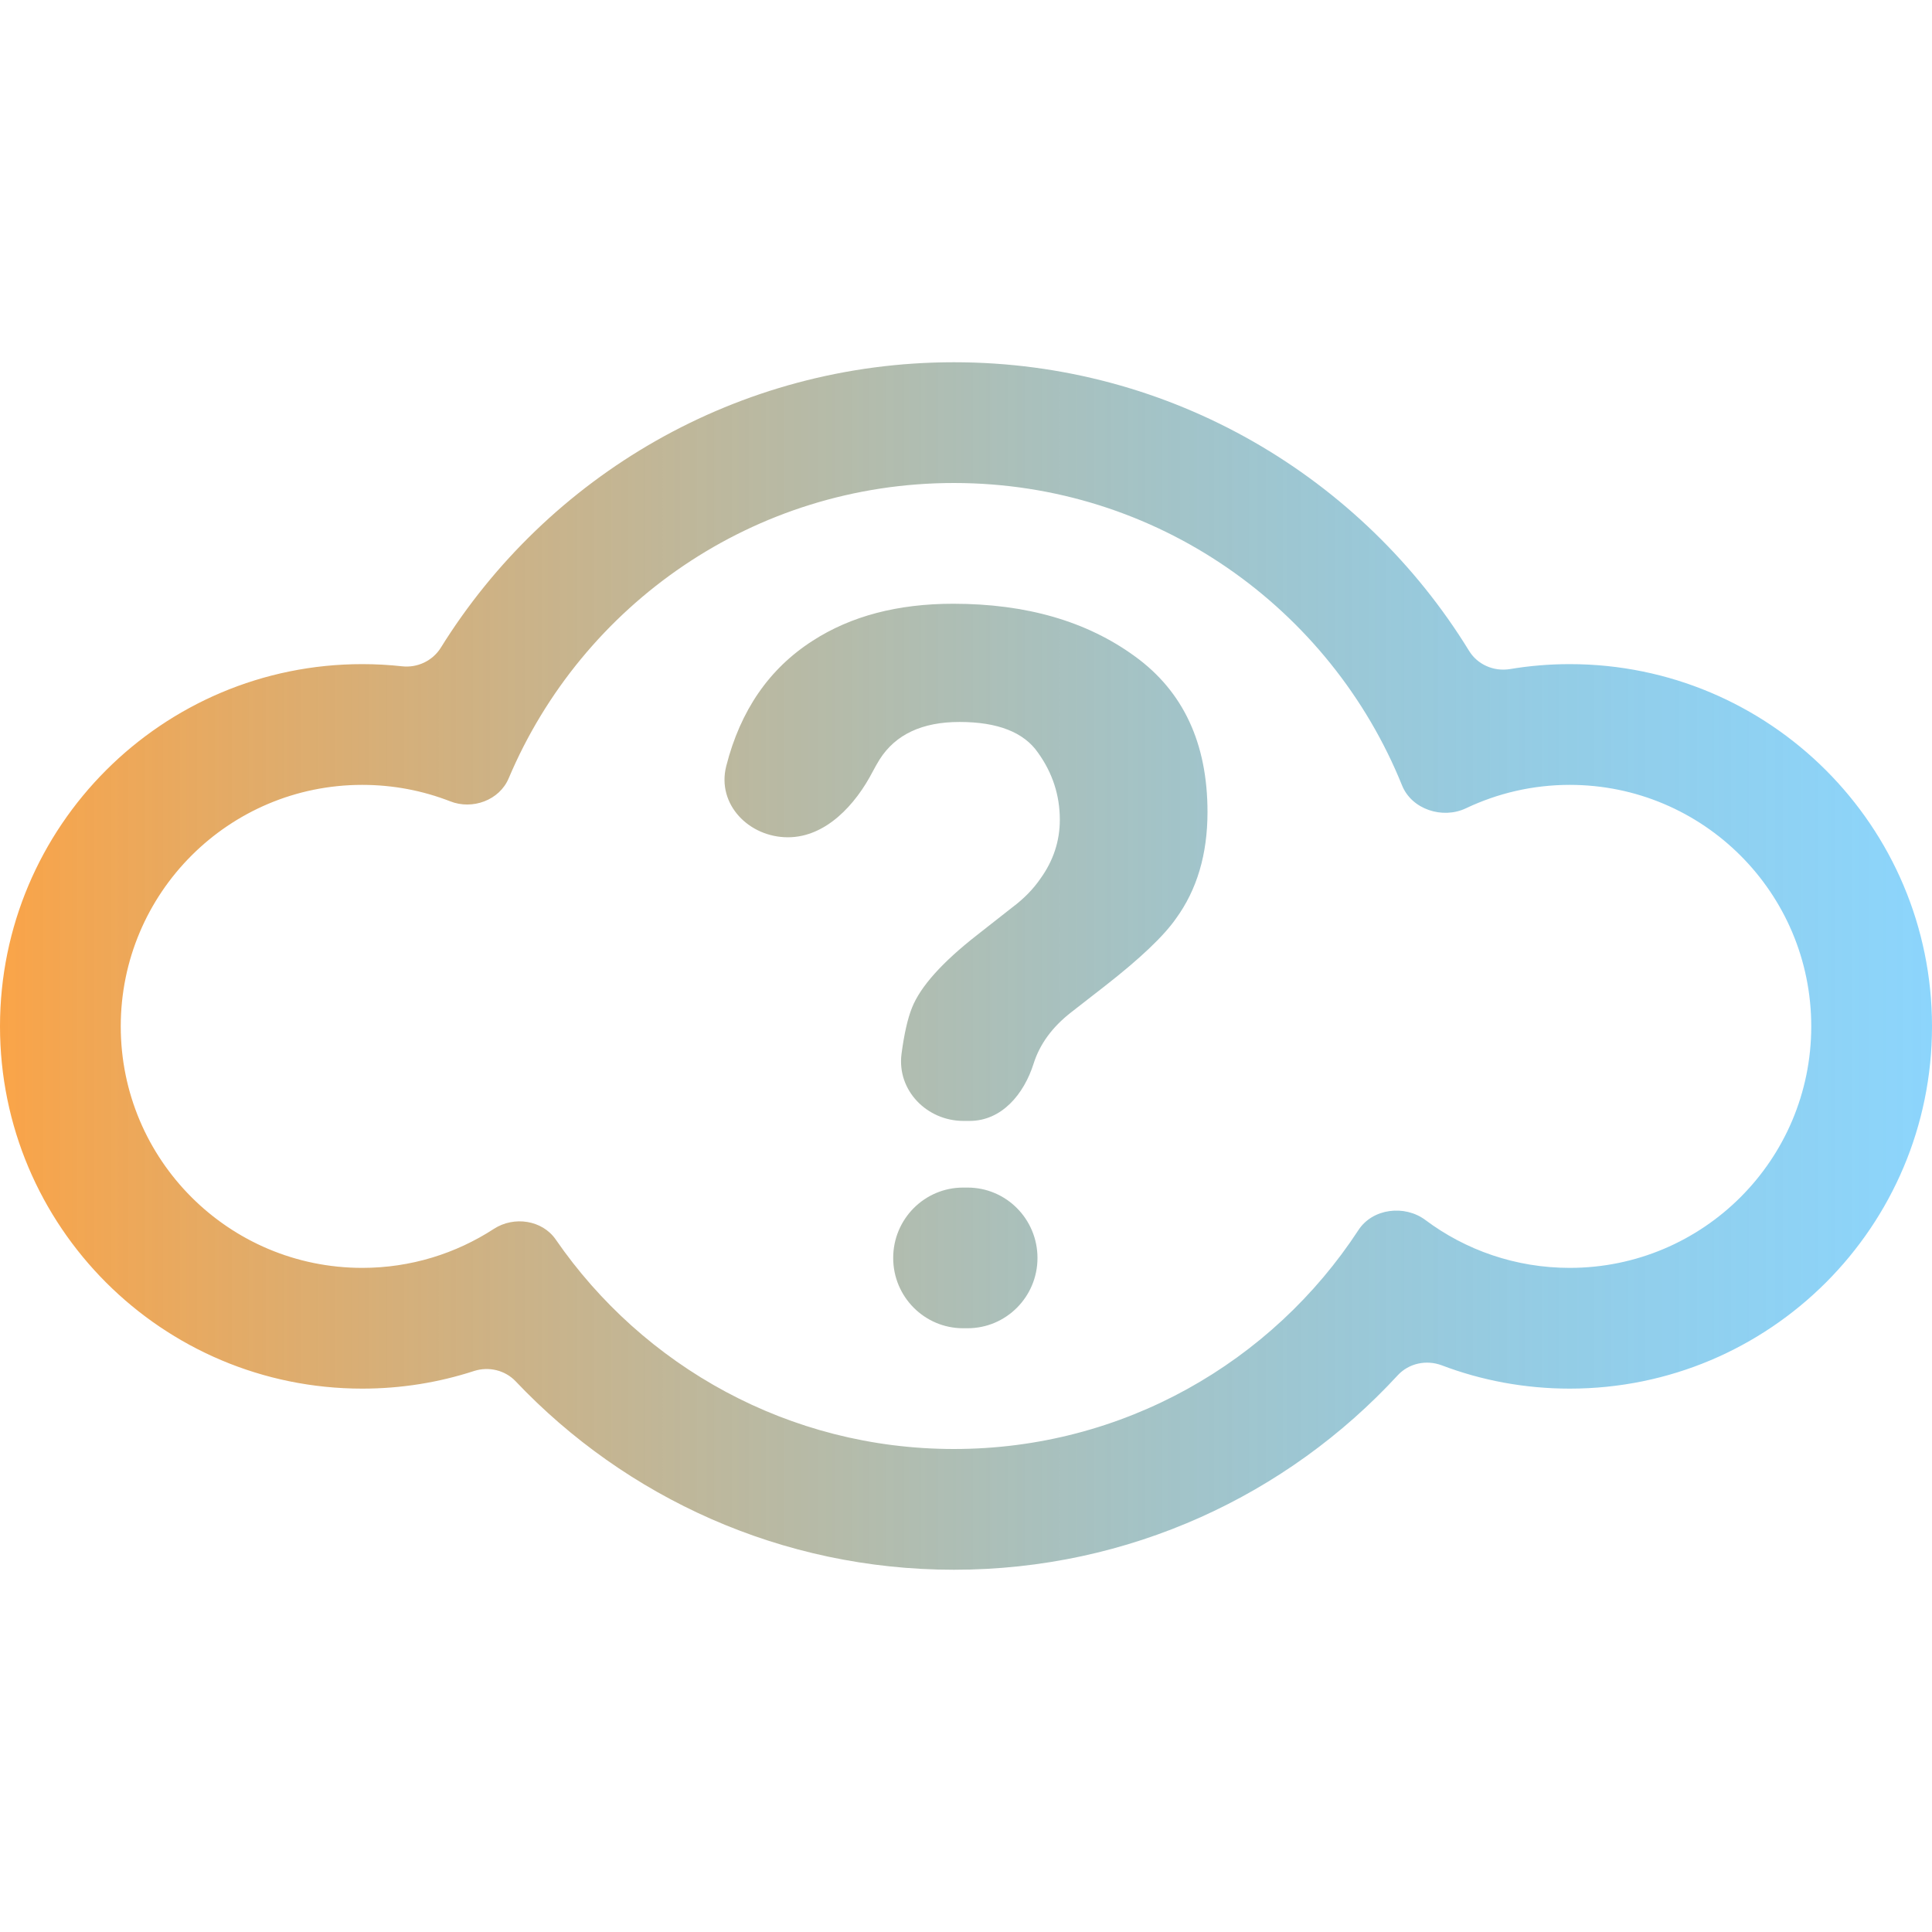 <svg xmlns="http://www.w3.org/2000/svg" xmlns:xlink="http://www.w3.org/1999/xlink" width="16" height="16" viewBox="0 0 16 16" fill="none">
<path d="M8.03 9.283C8.295 9.283 8.48 9.062 8.56 8.808C8.611 8.647 8.714 8.506 8.869 8.385L9.154 8.163C9.442 7.938 9.638 7.752 9.739 7.607C9.913 7.368 10 7.074 10 6.725C10 6.155 9.799 5.725 9.398 5.435C9 5.145 8.499 5 7.894 5C7.434 5 7.047 5.102 6.731 5.306C6.37 5.537 6.131 5.884 6.014 6.346C5.935 6.661 6.202 6.934 6.525 6.934C6.838 6.934 7.085 6.666 7.229 6.387C7.246 6.354 7.265 6.322 7.285 6.289C7.416 6.083 7.636 5.979 7.946 5.979C8.262 5.979 8.479 6.064 8.596 6.233C8.716 6.4 8.777 6.585 8.777 6.789C8.777 6.966 8.723 7.129 8.616 7.277C8.557 7.363 8.48 7.442 8.384 7.514L8.091 7.744C7.802 7.97 7.623 8.17 7.553 8.345C7.517 8.434 7.488 8.562 7.466 8.728C7.427 9.03 7.676 9.283 7.979 9.283L8.03 9.283ZM8.013 11C8.333 11 8.592 10.739 8.592 10.418C8.592 10.096 8.333 9.835 8.013 9.835L7.976 9.835C7.656 9.835 7.397 10.096 7.397 10.418C7.397 10.739 7.656 11 7.976 11L8.013 11ZM11.575 11.39C10.662 12.38 9.353 13 7.9 13C6.471 13 5.182 12.401 4.271 11.44C4.183 11.347 4.048 11.315 3.926 11.354C3.634 11.449 3.323 11.5 3 11.5C1.343 11.5 0 10.157 0 8.5C0 6.843 1.343 5.5 3 5.5C3.111 5.5 3.221 5.506 3.33 5.518C3.457 5.532 3.582 5.473 3.65 5.365C4.532 3.945 6.106 3 7.9 3C9.704 3 11.285 3.956 12.165 5.388C12.235 5.504 12.371 5.563 12.505 5.541C12.666 5.514 12.832 5.5 13 5.5C14.657 5.5 16 6.843 16 8.5C16 10.157 14.657 11.5 13 11.5C12.627 11.5 12.269 11.432 11.94 11.307C11.812 11.259 11.667 11.29 11.575 11.39ZM11.25 10.187C11.367 10.007 11.633 9.975 11.805 10.104C12.138 10.353 12.552 10.5 13 10.5C14.105 10.5 15 9.605 15 8.5C15 7.395 14.105 6.5 13 6.5C12.692 6.5 12.401 6.57 12.14 6.694C11.946 6.786 11.691 6.703 11.611 6.504C11.018 5.036 9.58 4 7.9 4C6.242 4 4.82 5.008 4.213 6.445C4.136 6.628 3.912 6.709 3.728 6.636C3.502 6.548 3.257 6.5 3 6.5C1.895 6.5 1 7.395 1 8.5C1 9.605 1.895 10.5 3 10.5C3.402 10.5 3.776 10.381 4.09 10.177C4.256 10.069 4.491 10.103 4.603 10.266C5.325 11.313 6.532 12 7.9 12C9.302 12 10.536 11.279 11.25 10.187Z" fill-rule="evenodd" style="mix-blend-mode:normal" fill="url(#linear_fill_t-BPUD4ymopuspu2X6vec)" >
</path>
<defs>
<linearGradient id="linear_fill_t-BPUD4ymopuspu2X6vec" x1="0" y1="8" x2="16" y2="8" gradientUnits="userSpaceOnUse">
<stop offset="0" stop-color="#FAA448"  />
<stop offset="1" stop-color="#32B4FA" stop-opacity="0.56" />
</linearGradient>
</defs>
</svg>

